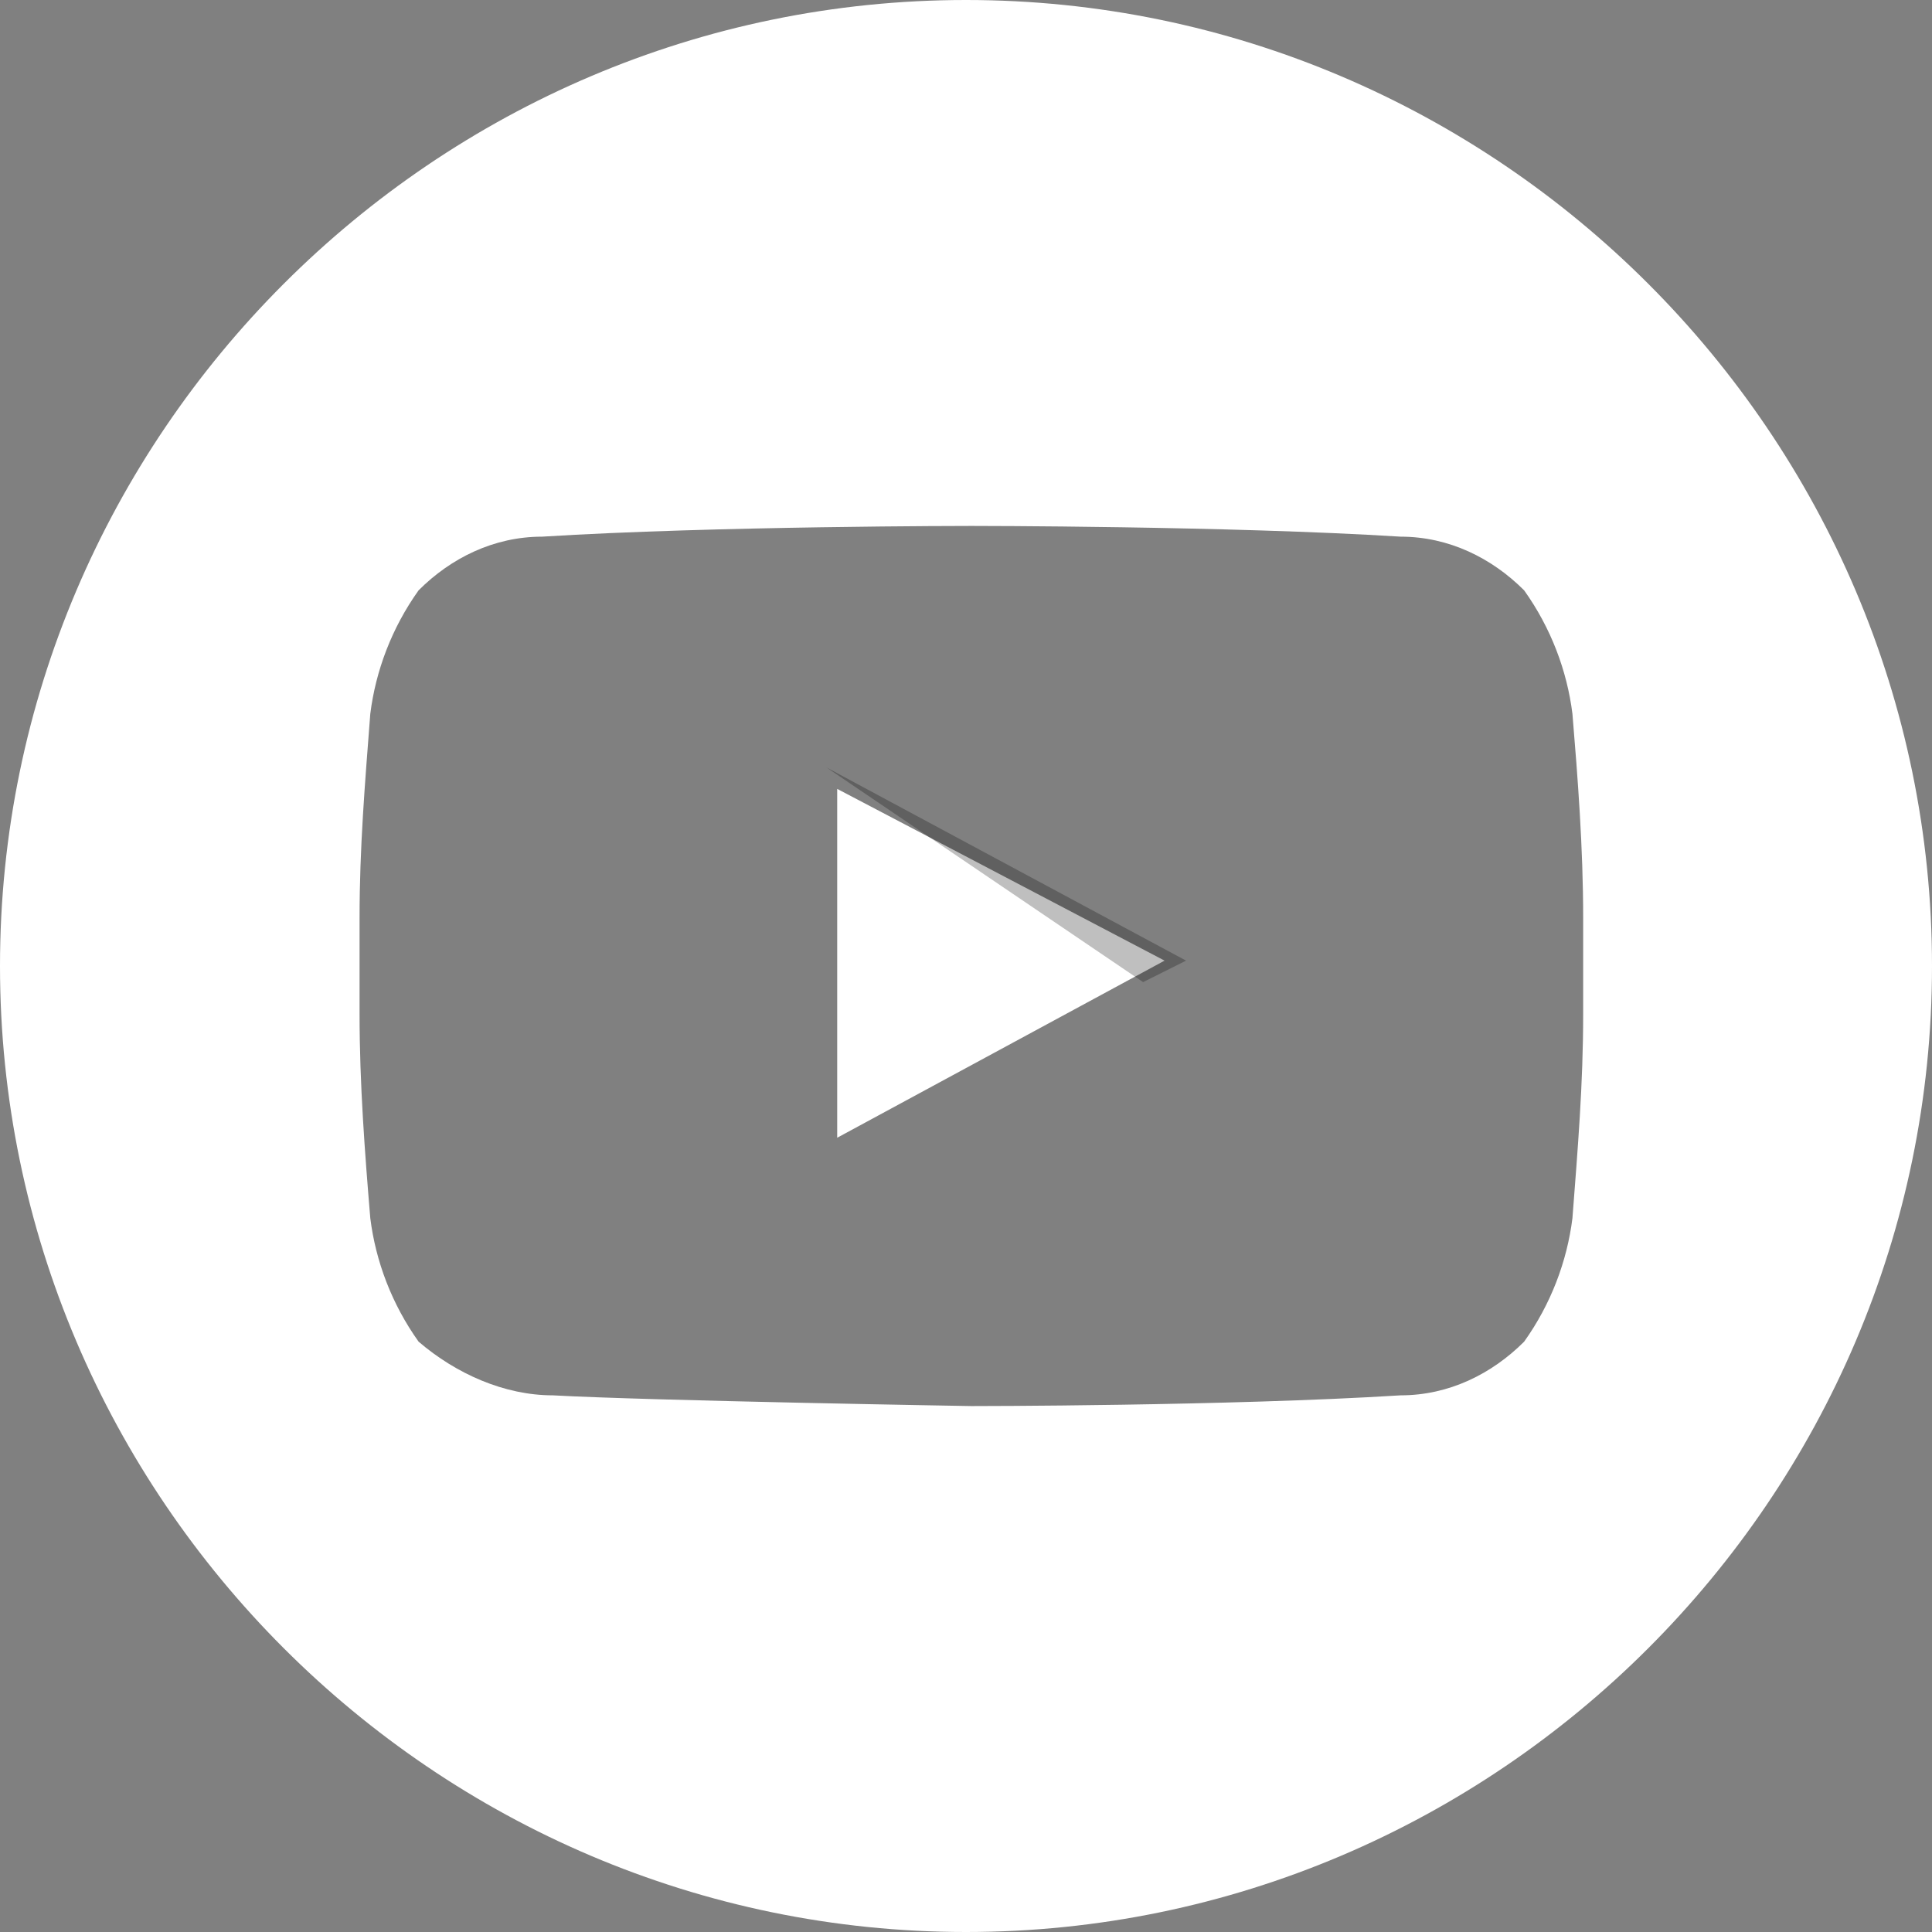 <?xml version="1.0" encoding="utf-8"?>
<!-- Generator: Adobe Illustrator 22.1.0, SVG Export Plug-In . SVG Version: 6.00 Build 0)  -->
<svg version="1.1" id="youtube" xmlns="http://www.w3.org/2000/svg" xmlns:xlink="http://www.w3.org/1999/xlink" x="0px" y="0px"
	 viewBox="0 0 36 36" style="enable-background:new 0 0 36 36;" xml:space="preserve">
<rect x="0" y="0" width="36" height="36" fill="#808080" stroke="none"/>
<style type="text/css">
	.st0{display:none;fill:#FFFFFF;}
	.st1{fill:#FFFFFF;}
	.st2{fill-opacity:0.25;}
</style>
<path class="st0" d="M28.3,11c-0.6-0.6-1.4-1-2.3-1c-3.2-0.2-8-0.2-8-0.2h0c0,0-4.8,0-8,0.2c-0.9,0-1.7,0.4-2.3,1
	c-0.5,0.7-0.8,1.5-0.9,2.3c-0.1,1.2-0.2,2.5-0.2,3.8v1.8c0,1.3,0.1,2.5,0.2,3.8c0.1,0.8,0.4,1.6,0.9,2.3c0.7,0.6,1.6,1,2.5,1
	c1.8,0.2,7.8,0.2,7.8,0.2s4.8,0,8-0.2c0.9,0,1.7-0.4,2.3-1c0.5-0.7,0.8-1.5,0.9-2.3c0.1-1.2,0.2-2.5,0.2-3.8v-1.8
	c0-1.3-0.1-2.5-0.2-3.8C29.1,12.5,28.8,11.7,28.3,11z"/>
<path class="st1" d="M18,0C8.1,0,0,8.1,0,18s8.1,18,18,18s18-8.1,18-18S27.9,0,18,0z M29.5,18.9c0,1.3-0.1,2.5-0.2,3.8
	c-0.1,0.8-0.4,1.6-0.9,2.3c-0.6,0.6-1.4,1-2.3,1c-3.2,0.2-8,0.2-8,0.2s-6-0.1-7.8-0.2c-0.9,0-1.8-0.4-2.5-1
	c-0.5-0.7-0.8-1.5-0.9-2.3c-0.1-1.2-0.2-2.5-0.2-3.8v-1.8c0-1.3,0.1-2.5,0.2-3.8c0.1-0.8,0.4-1.6,0.9-2.3c0.6-0.6,1.4-1,2.3-1
	c3.2-0.2,8-0.2,8-0.2h0c0,0,4.8,0,8,0.2c0.9,0,1.7,0.4,2.3,1c0.5,0.7,0.8,1.5,0.9,2.3c0.1,1.2,0.2,2.5,0.2,3.8V18.9z"/>
<polygon class="st1" points="15.6,21.2 21.7,17.9 15.6,14.7 "/>
<polygon class="st2" points="21.3,18.3 22.1,17.9 15.4,14.3 "/>
</svg>
